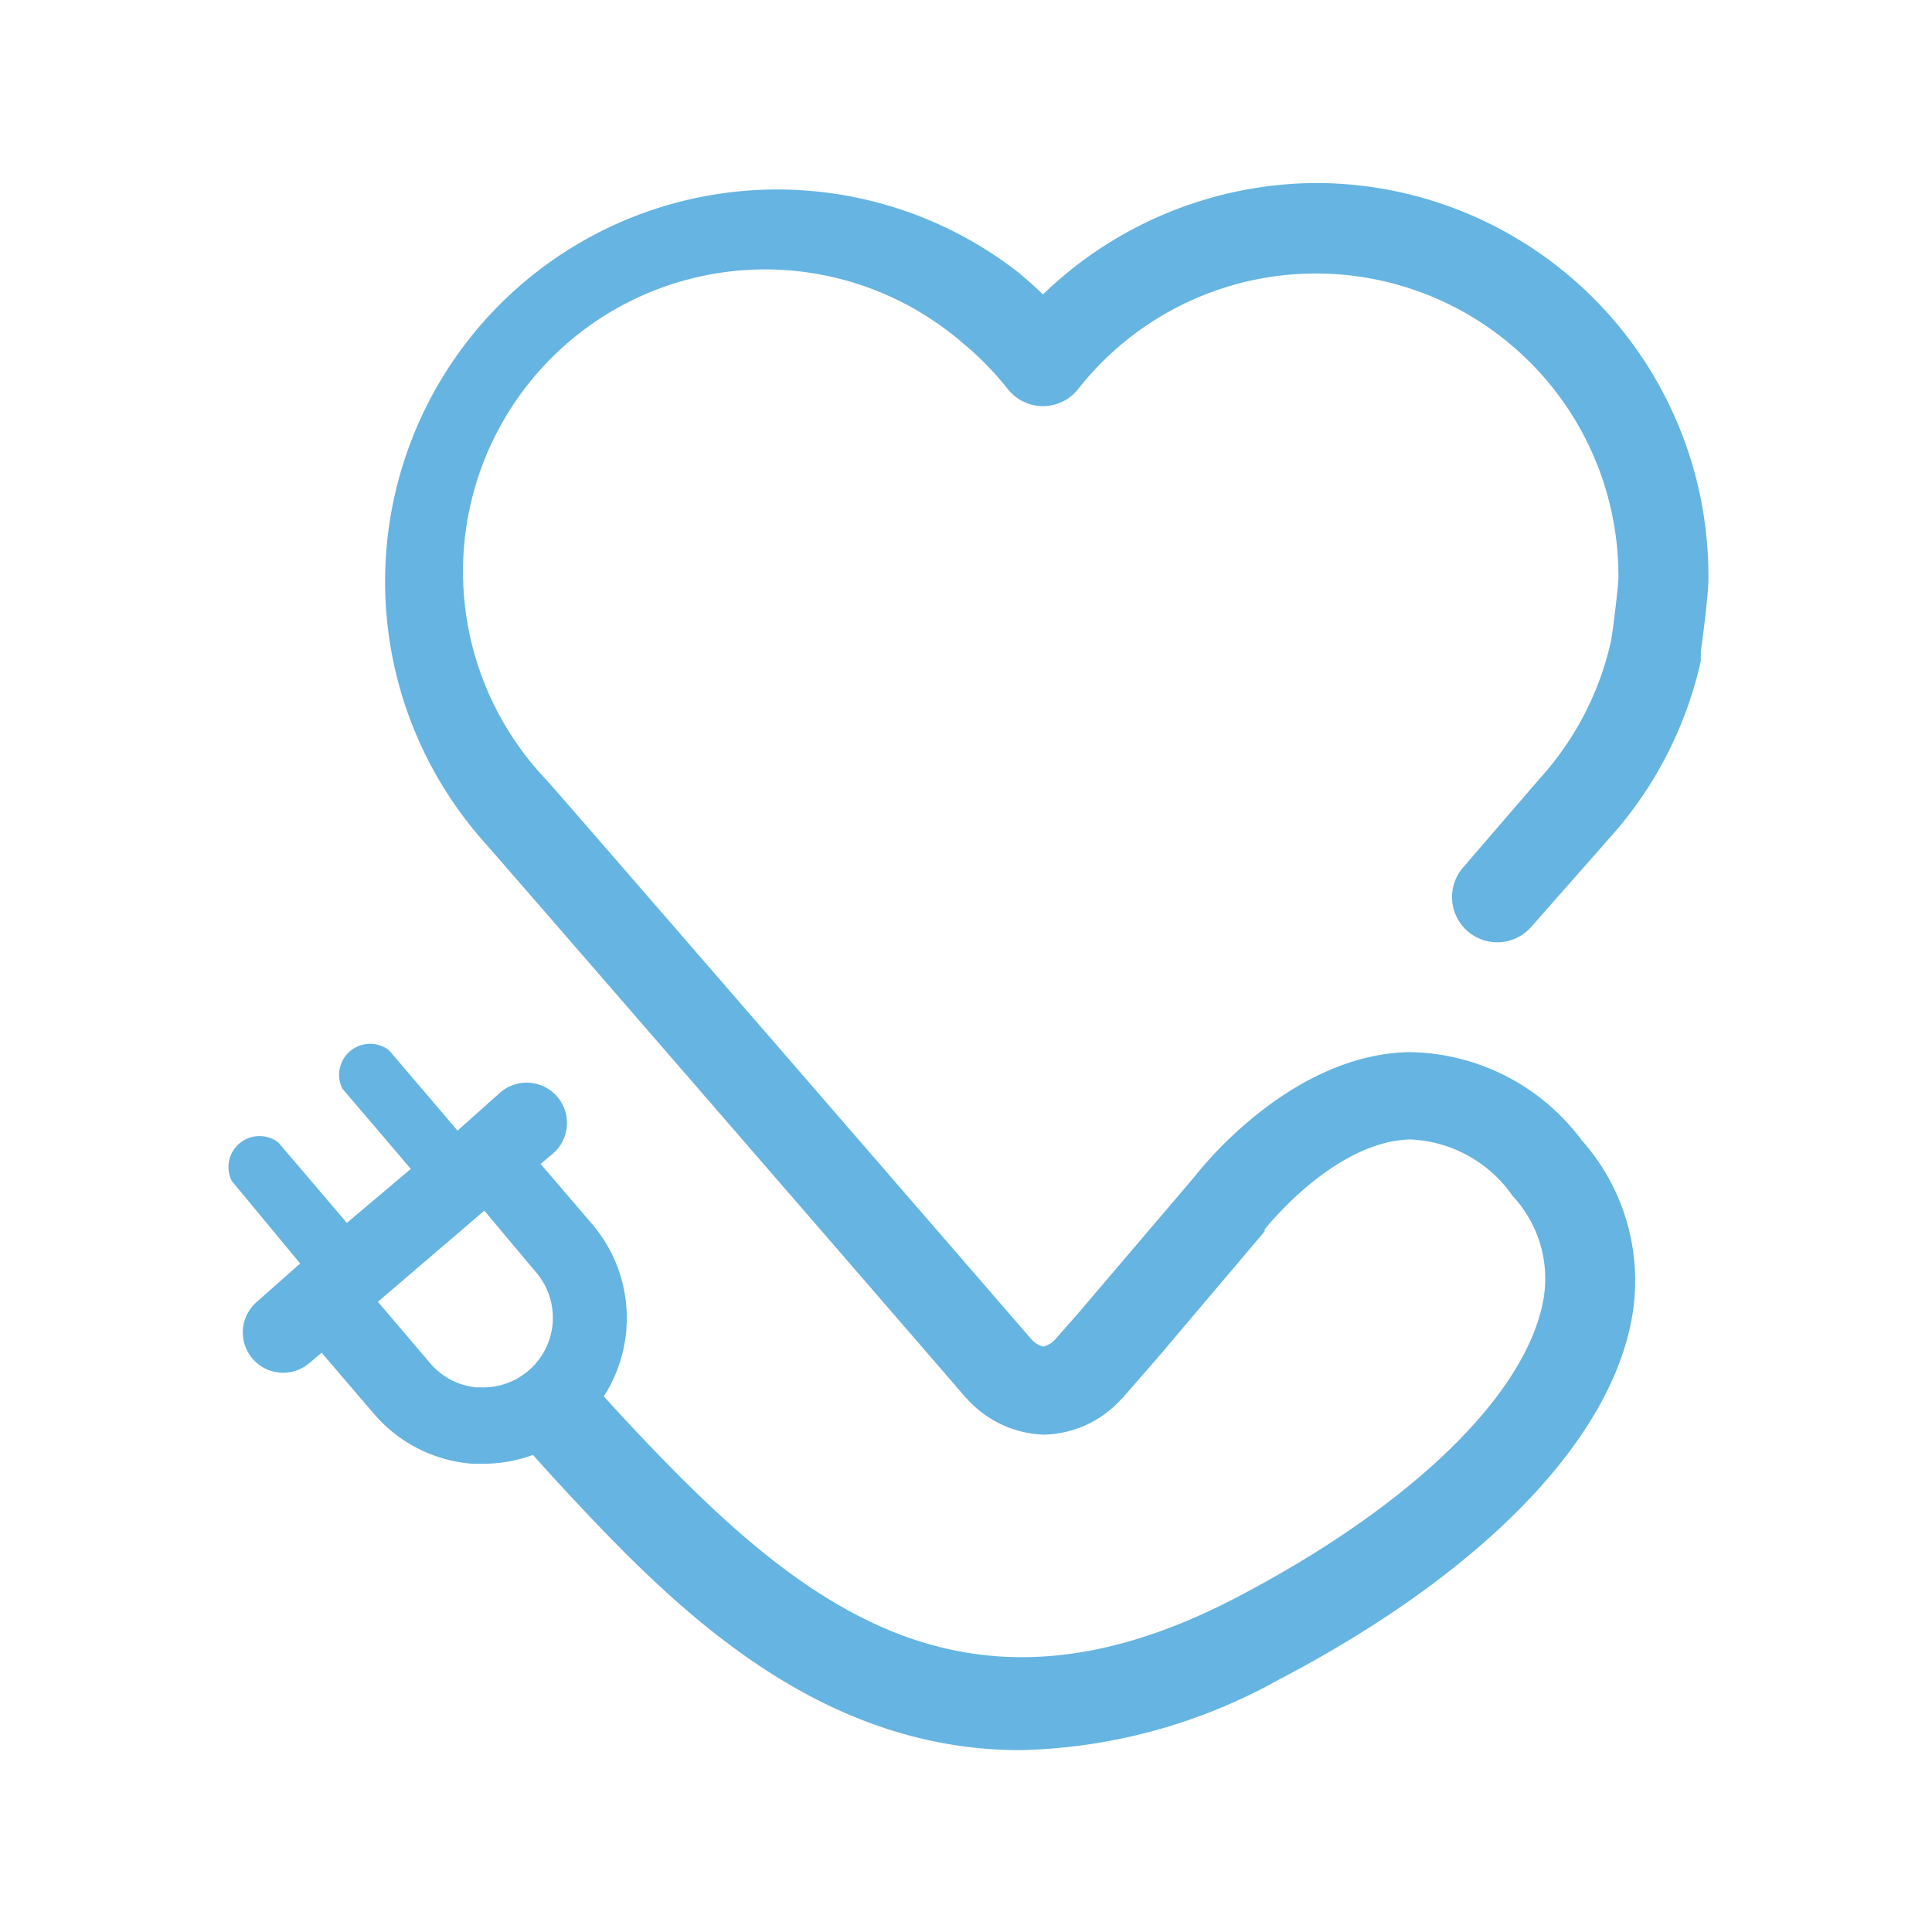 <svg id="Layer_1" data-name="Layer 1" xmlns="http://www.w3.org/2000/svg" viewBox="0 0 50.46 50.46"><defs><style>.cls-1{fill:#65b4e1;}</style></defs><title>electrodependientes 1</title><path class="cls-1" d="M34.37,4.78a10.34,10.34,0,0,0-7.13,2.91q-.31-.3-.65-.58a10.24,10.24,0,0,0-14,14.82c.44.49,12.52,14.43,12.63,14.57l.06.06a2.81,2.81,0,0,0,2,.91h0a2.81,2.81,0,0,0,2-.92l.06-.06,1.07-1.23.08-.1,2.54-3,0-.05s1.79-2.29,3.79-2.35a3.43,3.43,0,0,1,2.69,1.48A3.16,3.16,0,0,1,40.3,34c-.48,2.47-3.48,5.36-8,7.72-7.27,3.8-11.6.07-16.12-4.8l-.41-.45A3.78,3.78,0,0,0,15.49,32l-1.37-1.6.32-.27a1.05,1.05,0,0,0-1.37-1.6l-1.12,1-1.79-2.1a.81.81,0,0,0-1.22,1l1.79,2.1L9.06,31.94l-1.79-2.1a.81.81,0,0,0-1.22,1L7.84,33,6.71,34a1.05,1.05,0,1,0,1.37,1.6l.32-.27,1.37,1.6a3.75,3.75,0,0,0,2.57,1.3h.3A3.76,3.76,0,0,0,13.92,38l.54.6c2.78,3,6.6,7.11,12.19,7.11a14.48,14.48,0,0,0,6.73-1.83c5.23-2.73,8.59-6.14,9.22-9.35a5.51,5.51,0,0,0-1.29-4.75,5.69,5.69,0,0,0-4.54-2.3c-3,.08-5.29,2.89-5.56,3.24l-3.05,3.58-.58.66a.63.63,0,0,1-.33.21.62.62,0,0,1-.32-.2c-.7-.81-12.18-14.07-12.64-14.58A7.89,7.89,0,0,1,25.11,8.93a8,8,0,0,1,1.21,1.23,1.17,1.17,0,0,0,1.84,0A7.9,7.9,0,0,1,42.27,15s0,0,0,.07c0,.24-.15,1.46-.2,1.7h0a7.9,7.9,0,0,1-1.86,3.57l-2,2.32A1.17,1.17,0,1,0,40,24.2l2-2.27a10.26,10.26,0,0,0,2.42-4.66h0l0-.08v0a1.19,1.19,0,0,0,0-.17c.08-.54.19-1.48.2-1.84,0,0,0-.06,0-.09A10.26,10.26,0,0,0,34.37,4.78ZM12.49,36.24a1.81,1.81,0,0,1-1.25-.63L9.87,34l2.78-2.38L14,33.23a1.82,1.82,0,0,1-1.53,3Z"/></svg>